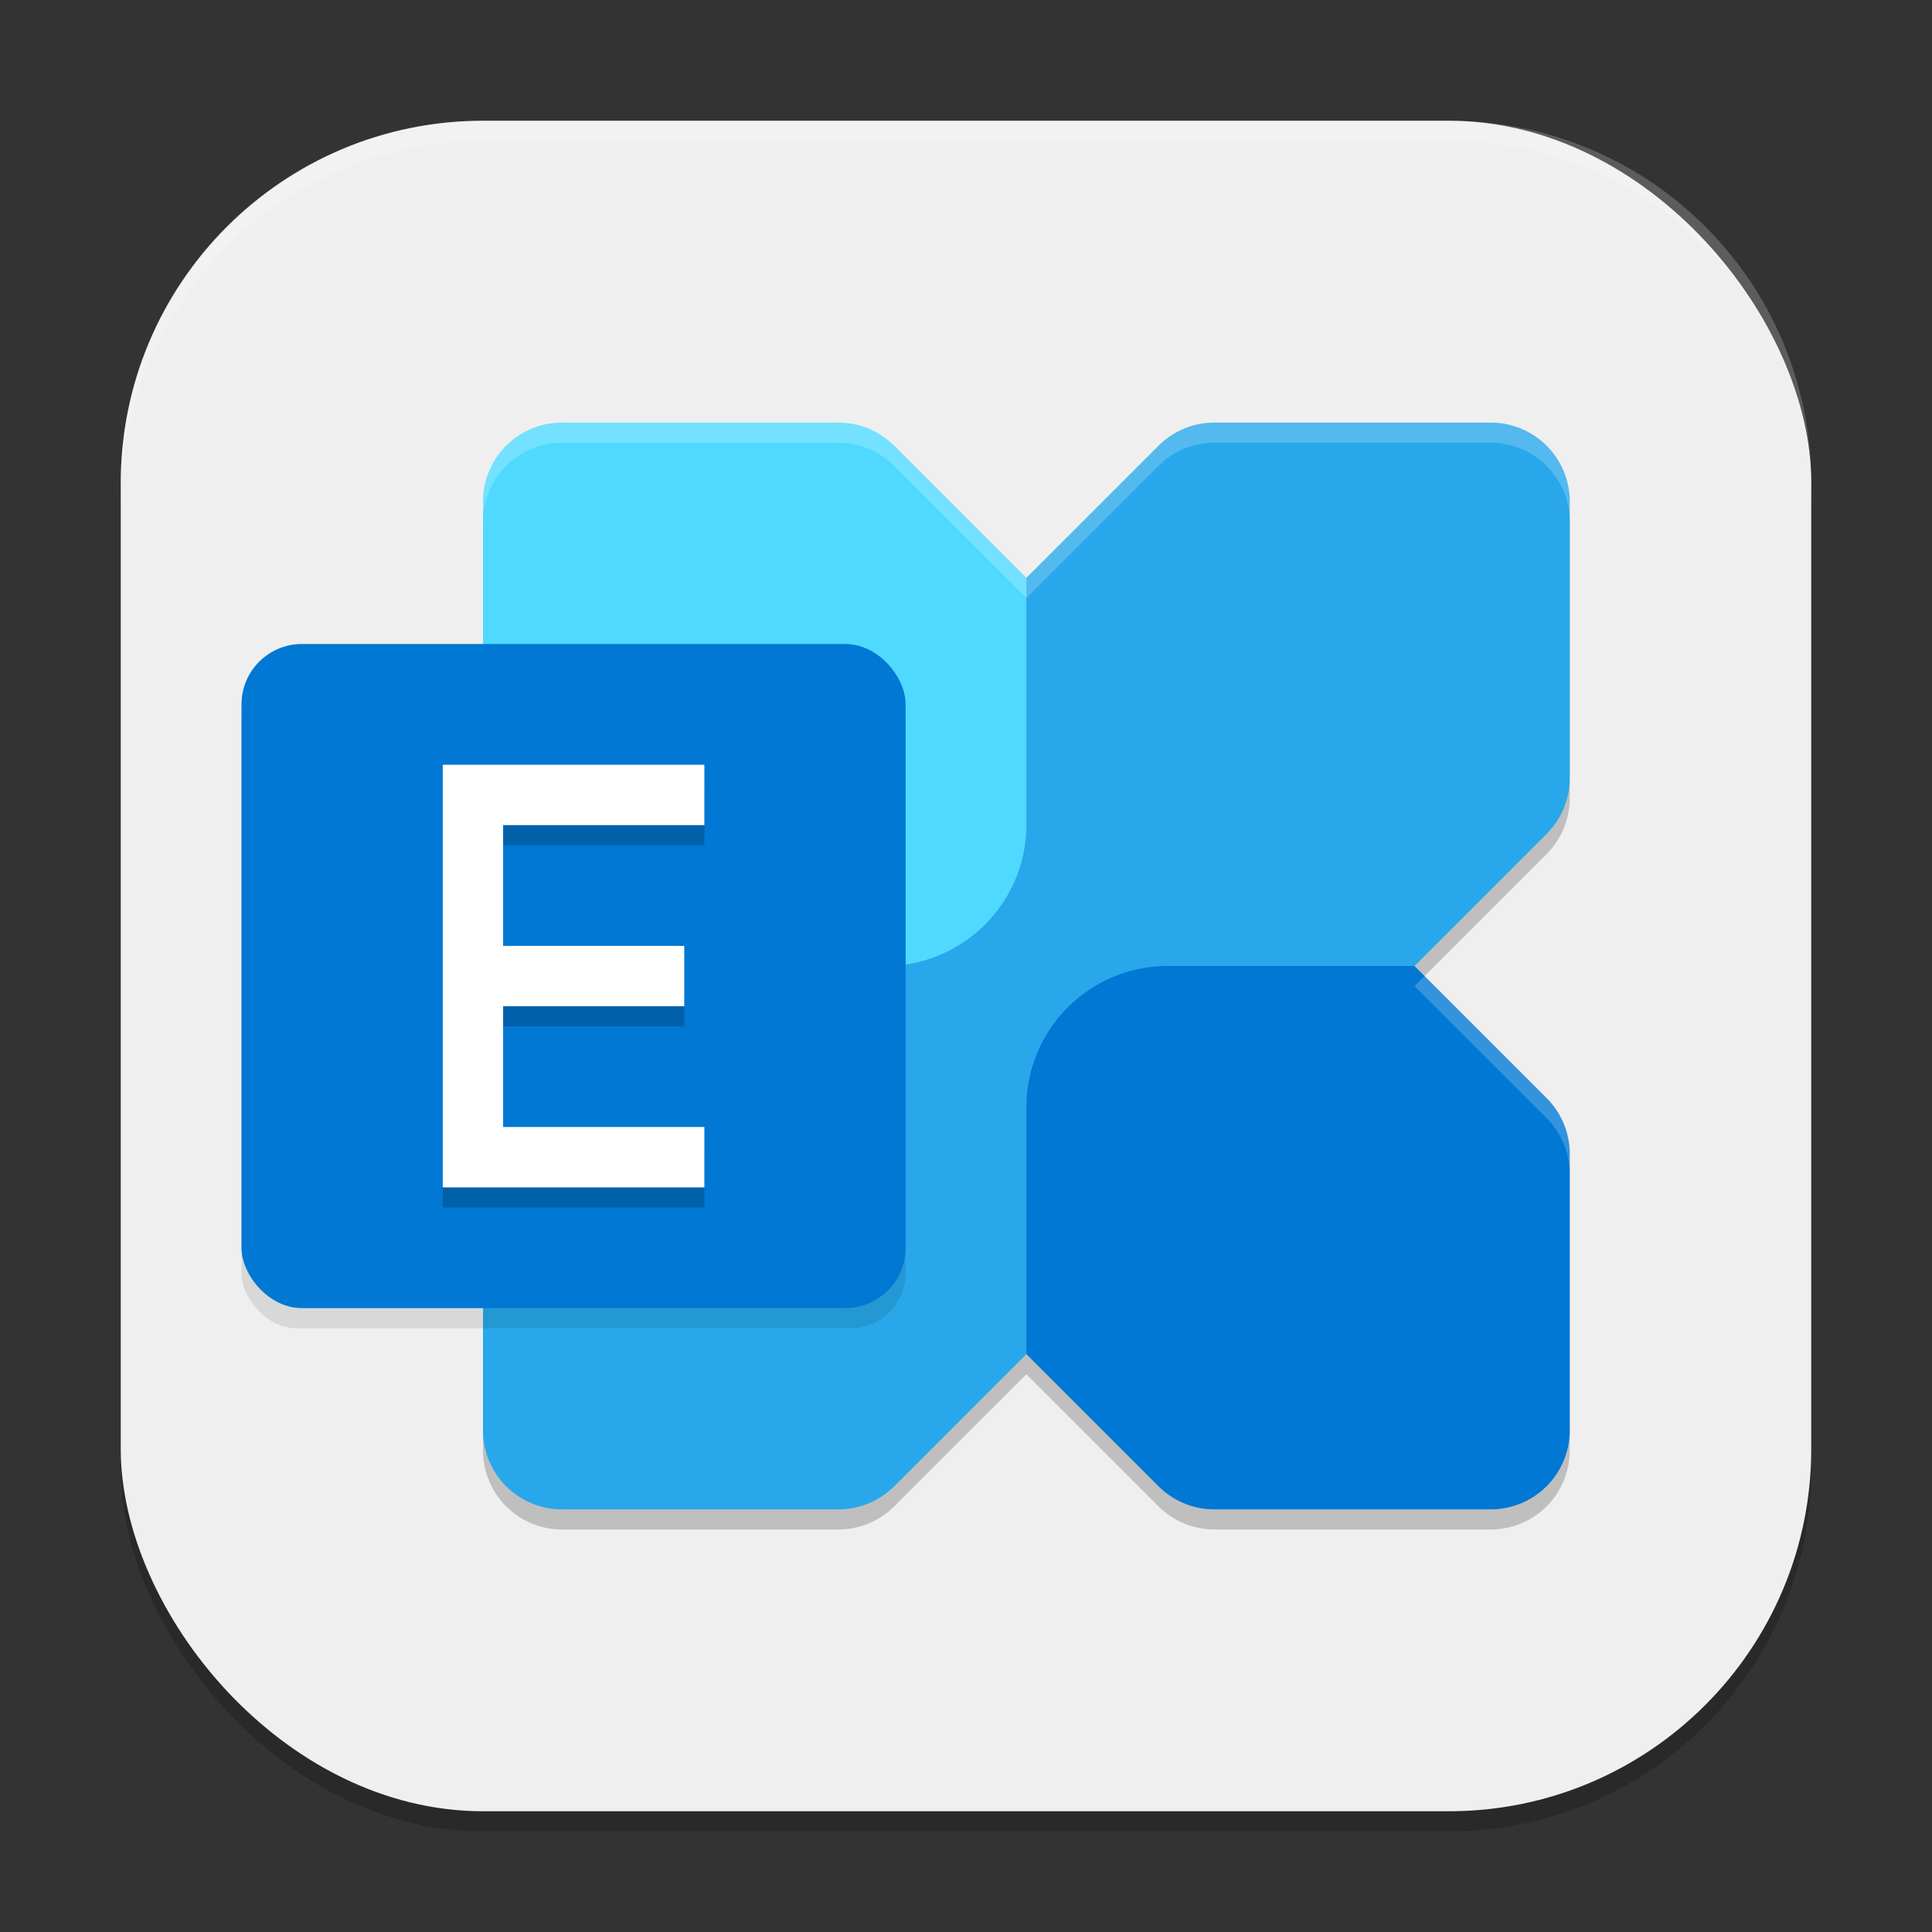 <?xml version="1.0" encoding="UTF-8" standalone="no"?>
<!-- Created with Inkscape (http://www.inkscape.org/) -->

<svg
   width="96"
   height="96"
   viewBox="0 0 96 96"
   version="1.1"
   id="svg5"
   inkscape:version="1.4 (e7c3feb100, 2024-10-09)"
   sodipodi:docname="goa-account-exchange.svg"
   xmlns:inkscape="http://www.inkscape.org/namespaces/inkscape"
   xmlns:sodipodi="http://sodipodi.sourceforge.net/DTD/sodipodi-0.dtd"
   xmlns="http://www.w3.org/2000/svg"
   xmlns:svg="http://www.w3.org/2000/svg">
  <rect x="0" y="0" width="96" height="96" fill="#333333" stroke="none"/>
  <sodipodi:namedview
     id="namedview7"
     pagecolor="#ffffff"
     bordercolor="#000000"
     borderopacity="0.25"
     inkscape:showpageshadow="2"
     inkscape:pageopacity="0.0"
     inkscape:pagecheckerboard="0"
     inkscape:deskcolor="#d1d1d1"
     inkscape:document-units="px"
     showgrid="false"
     inkscape:zoom="8.1875"
     inkscape:cx="48"
     inkscape:cy="48"
     inkscape:window-width="1920"
     inkscape:window-height="1011"
     inkscape:window-x="0"
     inkscape:window-y="0"
     inkscape:window-maximized="1"
     inkscape:current-layer="svg5" />
  <defs
     id="defs2" />
  <rect
     style="opacity:0.2;fill:#000000;stroke-width:6;stroke-linecap:square"
     id="rect234"
     width="84"
     height="84"
     x="6"
     y="7"
     ry="18" />
  <rect
     style="fill:#efefef;fill-opacity:1;stroke-width:6;stroke-linecap:square"
     id="rect396"
     width="84"
     height="84"
     x="6"
     y="6"
     ry="18" />
  <path
     style="opacity:0.2;fill:#000000;stroke-width:1.5"
     d="M 27.926,22 A 3.926,3.926 0 0 0 24,25.926 v 13.734 a 3.926,3.926 0 0 0 1.151,2.774 L 31.714,49 l -6.562,6.565 A 3.924,3.924 0 0 0 24,58.34 V 72.074 A 3.926,3.926 0 0 0 27.926,76 h 13.734 a 3.924,3.924 0 0 0 2.774,-1.151 L 51,68.286 l 6.565,6.562 A 3.926,3.926 0 0 0 60.34,76 H 74.074 A 3.926,3.926 0 0 0 78,72.074 V 58.34 A 3.926,3.926 0 0 0 76.849,55.565 L 70.286,49 76.852,42.435 A 3.926,3.926 0 0 0 78,39.66 V 25.926 A 3.926,3.926 0 0 0 74.074,22 H 60.34 a 3.924,3.924 0 0 0 -2.774,1.151 L 51,29.714 44.435,23.151 A 3.926,3.926 0 0 0 41.66,22 Z"
     id="path1" />
  <path
     style="fill:#28a8ea;stroke-width:1.5"
     d="M 74.073,21 H 60.341 a 3.924,3.924 0 0 0 -2.776,1.15 L 25.15,54.564 A 3.924,3.924 0 0 0 24,57.341 V 71.073 A 3.926,3.926 0 0 0 27.927,75 h 13.733 a 3.924,3.924 0 0 0 2.776,-1.15 L 76.85,41.436 A 3.926,3.926 0 0 0 78,38.659 V 24.927 A 3.926,3.926 0 0 0 74.073,21 Z"
     id="path2" />
  <path
     style="fill:#0078d4;stroke-width:1.5"
     d="M 74.074,75 H 60.341 A 3.926,3.926 0 0 1 57.564,73.85 L 51,67.286 V 55.02 A 7.02,7.02 0 0 1 58.02,48 h 12.266 l 6.564,6.564 A 3.926,3.926 0 0 1 78,57.341 V 71.074 A 3.926,3.926 0 0 1 74.074,75 Z"
     id="path3" />
  <path
     style="fill:#50d9ff;stroke-width:1.5"
     d="m 27.926,21 h 13.733 a 3.926,3.926 0 0 1 2.776,1.15 L 51,28.714 V 40.98 A 7.02,7.02 0 0 1 43.98,48 H 31.714 L 25.15,41.436 A 3.926,3.926 0 0 1 24,38.659 V 24.926 A 3.926,3.926 0 0 1 27.926,21 Z"
     id="path4" />
  <path
     id="path7"
     style="opacity:0.2;fill:#ffffff;stroke-width:1.5"
     d="M 27.926,21 C 25.758,21 24,22.758 24,24.926 v 1 C 24,23.758 25.758,22 27.926,22 h 13.734 c 1.041,8.64e-4 2.036,0.412 2.771,1.148 L 51,29.711 l 6.562,-6.562 C 58.298,22.412 59.299,22.001 60.34,22 h 13.734 c 2.168,3.01e-4 3.925,1.758 3.926,3.926 v -1 C 78,22.758 76.242,21 74.074,21 H 60.34 c -1.041,6.6e-4 -2.042,0.412 -2.777,1.148 L 51,28.711 44.432,22.148 C 43.696,21.412 42.701,21.001 41.66,21 Z m 42.861,27.5 -0.5,0.5 6.564,6.562 C 77.588,56.298 77.999,57.299 78,58.34 v -1 C 77.999,56.299 77.588,55.298 76.852,54.562 Z" />
  <rect
     style="opacity:0.1;fill:#000000;stroke-width:1.5"
     width="33"
     height="33"
     x="12"
     y="33"
     rx="2.749"
     id="rect4" />
  <rect
     style="fill:#0078d4;stroke-width:1.5"
     width="33"
     height="33"
     x="12"
     y="32"
     rx="3"
     id="rect5" />
  <path
     id="path5"
     style="opacity:0.2;fill:#000000;stroke-width:12;stroke-linecap:round;stroke-linejoin:round"
     d="M 22,39 V 60 H 35 V 57 H 25 v -6 h 9 v -3 h -9 v -6 h 10 v -3 z" />
  <path
     id="path6"
     style="fill:#ffffff;stroke-width:12;stroke-linecap:round;stroke-linejoin:round"
     d="M 22,38 V 59 H 35 V 56 H 25 v -6 h 9 v -3 h -9 v -6 h 10 v -3 z" />
  <path
     id="path1040"
     style="opacity:0.2;fill:#ffffff;stroke-width:6;stroke-linecap:square"
     d="M 24,6 C 14.028,6 6,14.028 6,24 v 1 C 6,15.028 14.028,7 24,7 h 48 c 9.972,0 18,8.028 18,18 V 24 C 90,14.028 81.972,6 72,6 Z" />
</svg>

